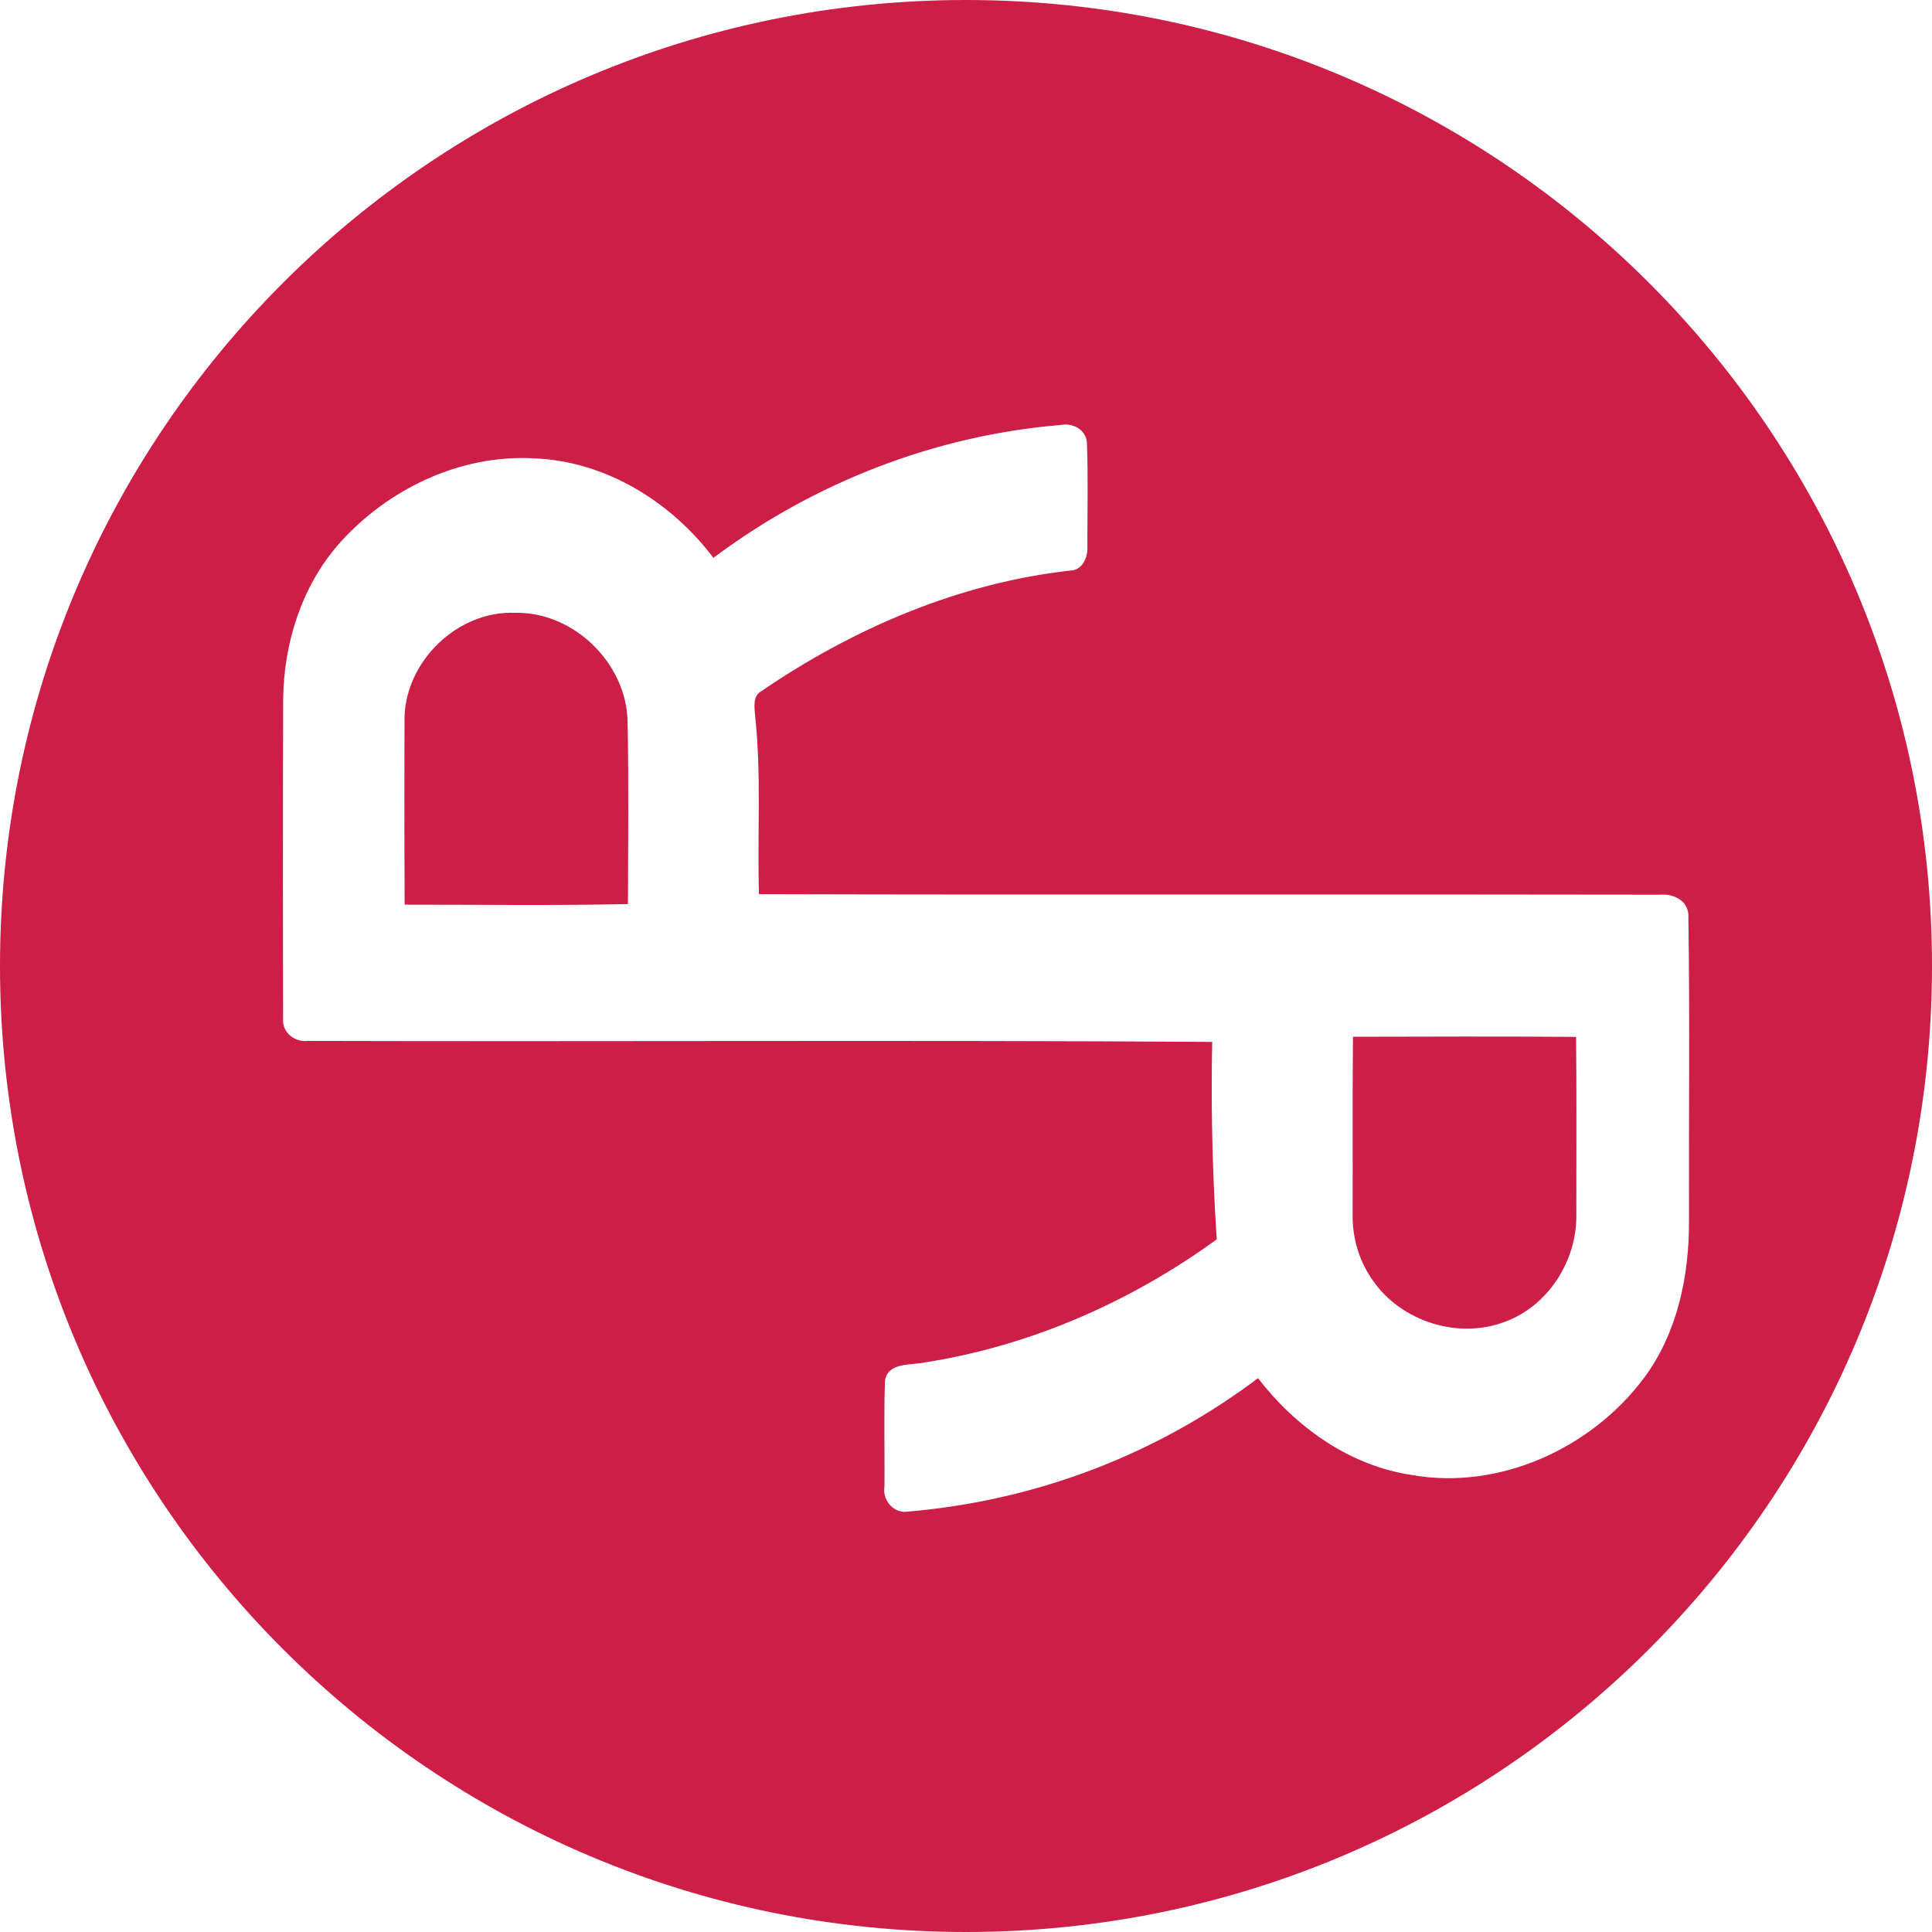 <!-- Generated by IcoMoon.io -->
<svg version="1.1" xmlns="http://www.w3.org/2000/svg" width="32" height="32" viewBox="0 0 32 32">
<title>rhoc</title>
<path fill="#cc1e46" d="M16 32c-8.837 0-16-7.163-16-16s7.163-16 16-16 16 7.163 16 16-7.163 16-16 16zM11.816 9.24c-0.7-0.93-1.782-1.6-2.963-1.648-1.232-0.072-2.446 0.513-3.251 1.429-0.61 0.703-0.901 1.635-0.912 2.557-0.003 0.901-0.004 1.969-0.004 3.037 0 0.792 0.001 1.583 0.003 2.375l-0-0.122c-0.020 0.234 0.19 0.398 0.411 0.373 4.992 0.014 9.986-0.016 14.978 0.016-0.005 0.225-0.008 0.491-0.008 0.757 0 0.884 0.031 1.761 0.091 2.63l-0.007-0.117c-1.424 1.036-3.092 1.767-4.836 2.039-0.227 0.051-0.61-0.010-0.66 0.302-0.021 0.585-0.002 1.173-0.009 1.759-0.033 0.206 0.128 0.417 0.343 0.414 2.221-0.182 4.224-0.986 5.872-2.235l-0.028 0.020c0.624 0.81 1.515 1.45 2.544 1.604 1.455 0.259 2.984-0.443 3.854-1.612 0.55-0.744 0.745-1.686 0.741-2.596-0.005-1.675 0.015-3.35-0.010-5.023 0.019-0.266-0.231-0.401-0.468-0.38-4.976-0.010-9.952 0.005-14.926-0.009-0.030-0.985 0.043-1.974-0.064-2.956-0.011-0.136-0.043-0.323 0.1-0.404 1.525-1.042 3.28-1.796 5.125-2 0.2-0.005 0.292-0.23 0.278-0.404 0-0.56 0.014-1.122-0.006-1.681 0.007-0.234-0.223-0.368-0.435-0.326-2.076 0.17-4.088 0.953-5.753 2.201zM6.7 11.882c0.024-0.942 0.886-1.77 1.833-1.732 0.97-0.018 1.843 0.835 1.862 1.801 0.020 1.008 0.008 2.015 0.006 3.023-1.233 0.027-2.465 0.009-3.699 0.010-0.003-0.541-0.004-1.18-0.004-1.82 0-0.451 0.001-0.901 0.002-1.352l-0 0.070zM22.409 17.172c1.232-0.003 2.464-0.007 3.696 0.002 0.010 0.985 0.004 1.97 0.004 2.955 0.008 0.75-0.463 1.497-1.175 1.761-0.773 0.299-1.717 0.003-2.19-0.674-0.213-0.297-0.34-0.667-0.34-1.067 0-0.011 0-0.021 0-0.032l-0 0.002c0.003-0.982-0.004-1.965 0.005-2.948z"></path>
</svg>
